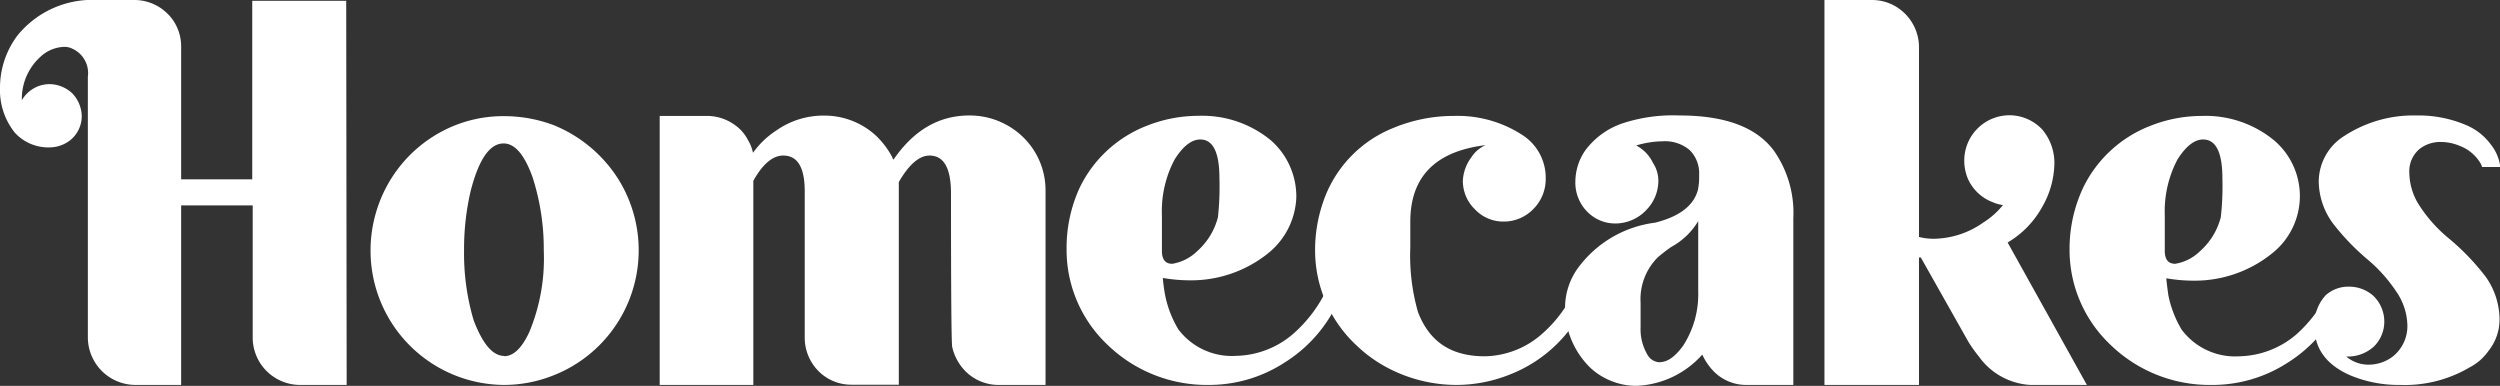 <svg xmlns="http://www.w3.org/2000/svg" viewBox="0 0 220.82 34.08"><rect x="0" y="0" width="220.82" height="34.08" fill="#333333" stroke="none"/><defs><style>.cls-1{fill:#fff;}</style></defs><g id="Layer_2" data-name="Layer 2"><g id="Layer_1-2" data-name="Layer 1"><path class="cls-1" d="M30.62,34H26.56a4.19,4.19,0,0,1-4.24-4.18V18.14H16V34S14.69,34,12,34a4.21,4.21,0,0,1-4.24-4.18V6.78A2.36,2.36,0,0,0,6.41,4.31a1.56,1.56,0,0,0-.75-.17A3.21,3.21,0,0,0,3.59,5,5,5,0,0,0,1.93,8.85a2.9,2.9,0,0,1,1.6-1.29,3.09,3.09,0,0,1,.85-.13,3,3,0,0,1,2,.81,3,3,0,0,1,.84,2,2.73,2.73,0,0,1-1,2.13,3,3,0,0,1-1.9.65,4,4,0,0,1-3-1.29A6,6,0,0,1,0,7.77,7.69,7.69,0,0,1,1.53,3.15,8.51,8.51,0,0,1,8.61,0h3.16a4.17,4.17,0,0,1,3.59,1.9A4.08,4.08,0,0,1,16,4.14v11.7h6.28V.07s1.39,0,4.17,0,4.13,0,4.13,0Z"/><path class="cls-1" d="M44.53,34a11.86,11.86,0,0,1-11.8-11.87,12,12,0,0,1,1.86-6.41,11.83,11.83,0,0,1,4.75-4.27,11.51,11.51,0,0,1,5.22-1.19,12.46,12.46,0,0,1,4.31.78A12.14,12.14,0,0,1,54.6,15.8a11.87,11.87,0,0,1-5.83,17.4A11.76,11.76,0,0,1,44.53,34Zm0-2.54c.82,0,1.55-.7,2.21-2.1a16.89,16.89,0,0,0,1.29-7.23,20.65,20.65,0,0,0-1-6.51c-.73-2-1.57-2.95-2.55-2.95q-1.83,0-2.91,4.21a22.46,22.46,0,0,0-.58,5.25,20.68,20.68,0,0,0,.85,6.17C42.64,30.39,43.52,31.44,44.56,31.44Z"/><path class="cls-1" d="M92.35,34H88.14a4.14,4.14,0,0,1-2.64-1,4.42,4.42,0,0,1-1.39-2.34Q84,30.23,84,17.09c0-2.24-.63-3.35-1.9-3.35-.9,0-1.81.78-2.71,2.34q0,.36,0,17.9h-4.2a4.07,4.07,0,0,1-2.68-1,4.19,4.19,0,0,1-1.43-3.12V16.89c0-2.1-.63-3.15-1.9-3.15-.92,0-1.81.74-2.64,2.23V34H58.27V10.24H62.5a4.19,4.19,0,0,1,2.38.78,3.63,3.63,0,0,1,1.19,1.36,3.52,3.52,0,0,1,.44,1.12,7.57,7.57,0,0,1,2.1-2,7.21,7.21,0,0,1,4.14-1.29A6.72,6.72,0,0,1,77.39,12a7.39,7.39,0,0,1,1.43,1.9.34.34,0,0,0,.1.2c1.79-2.6,4-3.9,6.71-3.9A6.77,6.77,0,0,1,90.25,12a6.54,6.54,0,0,1,2.1,4.88Z"/><path class="cls-1" d="M106.73,34a12.6,12.6,0,0,1-8.92-3.56A11.52,11.52,0,0,1,94.21,22a12.68,12.68,0,0,1,1.16-5.43,11,11,0,0,1,6-5.49,12.36,12.36,0,0,1,4.51-.85,9.52,9.52,0,0,1,6.38,2.17,6.6,6.6,0,0,1,2.24,5.09A6.67,6.67,0,0,1,112,22.38a10.85,10.85,0,0,1-6.92,2.38,13.9,13.9,0,0,1-2.37-.21A14.52,14.52,0,0,0,102.9,26a9.45,9.45,0,0,0,1.18,3.09,5.92,5.92,0,0,0,5.13,2.34,7.94,7.94,0,0,0,5-1.93A12.12,12.12,0,0,0,117,25.94h1.49l0,0a12.48,12.48,0,0,1-5.05,6.1A12.23,12.23,0,0,1,106.73,34ZM103.54,23.3a4.07,4.07,0,0,0,2.21-1.12,6,6,0,0,0,1.83-3,25.26,25.26,0,0,0,.13-3.43c0-2.28-.56-3.43-1.69-3.43-.77,0-1.53.59-2.27,1.77A9.71,9.71,0,0,0,102.63,19v3.16C102.63,22.92,102.93,23.3,103.54,23.3Z"/><path class="cls-1" d="M128.67,34a13.07,13.07,0,0,1-5.93-1.42,12.11,12.11,0,0,1-2.92-2.07,11.46,11.46,0,0,1-3.66-8.31,13,13,0,0,1,1-5.12A10.75,10.75,0,0,1,123,11.33a13.9,13.9,0,0,1,5.43-1.09,10.48,10.48,0,0,1,6,1.66,4.48,4.48,0,0,1,2.1,3.84,3.74,3.74,0,0,1-1.1,2.73,3.61,3.61,0,0,1-2.63,1.1,3.43,3.43,0,0,1-2.53-1.09A3.48,3.48,0,0,1,129.21,16a3.72,3.72,0,0,1,.75-2.1,2.86,2.86,0,0,1,1.26-1.08q-6.66.81-6.65,6.78v2.24a18.1,18.1,0,0,0,.68,5.73c1,2.6,2.91,3.9,5.9,3.9a7.82,7.82,0,0,0,5-1.93,11.72,11.72,0,0,0,2.78-3.57,11.36,11.36,0,0,1,1.46,0,12.28,12.28,0,0,1-7.05,7.12A12.75,12.75,0,0,1,128.67,34Z"/><path class="cls-1" d="M144.51,34.08a6,6,0,0,1-4-1.56,7.38,7.38,0,0,1-2.27-5.46,6,6,0,0,1,1.09-3.32,10,10,0,0,1,6.85-4.07c2.17-.54,3.43-1.51,3.8-2.92a6,6,0,0,0,.1-1.29,2.89,2.89,0,0,0-.83-2.2,3.37,3.37,0,0,0-2.39-.78,8.44,8.44,0,0,0-2.34.37A3.36,3.36,0,0,1,146,14.38a2.9,2.9,0,0,1,.48,1.59,3.68,3.68,0,0,1-1,2.51,3.77,3.77,0,0,1-2.78,1.26,3.45,3.45,0,0,1-2.3-.85A3.65,3.65,0,0,1,139.15,16a4.89,4.89,0,0,1,.85-2.68,6.8,6.8,0,0,1,3.36-2.44,14.25,14.25,0,0,1,5-.68q6,0,8.31,3.09a9.56,9.56,0,0,1,1.73,6V34h-4.17a4,4,0,0,1-2.81-1.15,5.1,5.1,0,0,1-1.06-1.53A8.21,8.21,0,0,1,144.51,34.08Zm2.14-2.1c.63,0,1.3-.47,2-1.42A8.33,8.33,0,0,0,150,25.77V19.53a6.25,6.25,0,0,1-2.38,2.28,14.39,14.39,0,0,0-1.18.91,5.21,5.21,0,0,0-1.53,4V28.9a4.44,4.44,0,0,0,.61,2.44A1.29,1.29,0,0,0,146.65,32Z"/><path class="cls-1" d="M184.33,34h-5a6,6,0,0,1-4.54-2.51,12.4,12.4,0,0,1-.92-1.29l-4.21-7.46-.16,0V34h-8.35V0h4.21a4.11,4.11,0,0,1,2.68,1,4.18,4.18,0,0,1,1.46,3.15V20.93a5.24,5.24,0,0,0,1.32.16,7.75,7.75,0,0,0,4.34-1.42,7.12,7.12,0,0,0,1.76-1.56,3.14,3.14,0,0,1-.88-.24,3.91,3.91,0,0,1-2.24-2.13,4.16,4.16,0,0,1-.3-1.56,4,4,0,0,1,4-4,4,4,0,0,1,2.88,1.25,4.57,4.57,0,0,1,1.08,3,7.91,7.91,0,0,1-1.05,3.8,8.3,8.3,0,0,1-3.08,3.19Z"/><path class="cls-1" d="M195.31,34a12.57,12.57,0,0,1-8.91-3.56A11.52,11.52,0,0,1,182.8,22,12.68,12.68,0,0,1,184,16.58a11,11,0,0,1,6-5.49,12.36,12.36,0,0,1,4.51-.85,9.5,9.5,0,0,1,6.37,2.17,6.45,6.45,0,0,1-.23,10,10.87,10.87,0,0,1-6.92,2.38,14.11,14.11,0,0,1-2.38-.21c0,.16.06.65.17,1.46a9.45,9.45,0,0,0,1.19,3.09,5.91,5.91,0,0,0,5.12,2.34,8,8,0,0,0,5-1.93,12.29,12.29,0,0,0,2.75-3.57h1.49l0,0a12.5,12.5,0,0,1-5.06,6.1A12.2,12.2,0,0,1,195.31,34ZM192.13,23.3a4.05,4.05,0,0,0,2.2-1.12,6,6,0,0,0,1.83-3,24.58,24.58,0,0,0,.14-3.43c0-2.28-.57-3.43-1.7-3.43-.77,0-1.52.59-2.27,1.77A9.82,9.82,0,0,0,191.21,19v3.16C191.21,22.92,191.52,23.3,192.13,23.3Z"/><path class="cls-1" d="M212,34a11.08,11.08,0,0,1-4.41-.85c-2.1-.92-3.16-2.36-3.16-4.3a3.81,3.81,0,0,1,1-2.78,3,3,0,0,1,2.07-.75,3.22,3.22,0,0,1,2.1.78,3.15,3.15,0,0,1,1,2.31,3.08,3.08,0,0,1-.92,2.2,3.43,3.43,0,0,1-2.44.88,3,3,0,0,0,2,.72,3.52,3.52,0,0,0,2.11-.72,3.43,3.43,0,0,0,1.29-2.74,5.45,5.45,0,0,0-.82-2.75A13.43,13.43,0,0,0,209.22,23a20.74,20.74,0,0,1-3.15-3.26A6.34,6.34,0,0,1,204.81,16a4.78,4.78,0,0,1,2.27-4,11.17,11.17,0,0,1,6.38-1.8,10.65,10.65,0,0,1,4.37.85A5.18,5.18,0,0,1,220,12.75a4,4,0,0,1,.85,2h-1.6s-.05-.08-.1-.24a3.62,3.62,0,0,0-1.9-1.63,4.28,4.28,0,0,0-1.62-.34,3,3,0,0,0-1.87.58,2.57,2.57,0,0,0-.95,2.14,5.47,5.47,0,0,0,.75,2.67,12.63,12.63,0,0,0,2.78,3.16,21.05,21.05,0,0,1,3.22,3.36,6.58,6.58,0,0,1,1.22,3.73A4.45,4.45,0,0,1,219.8,31a4.58,4.58,0,0,1-1.63,1.43A11.26,11.26,0,0,1,212,34Z"/></g></g></svg>